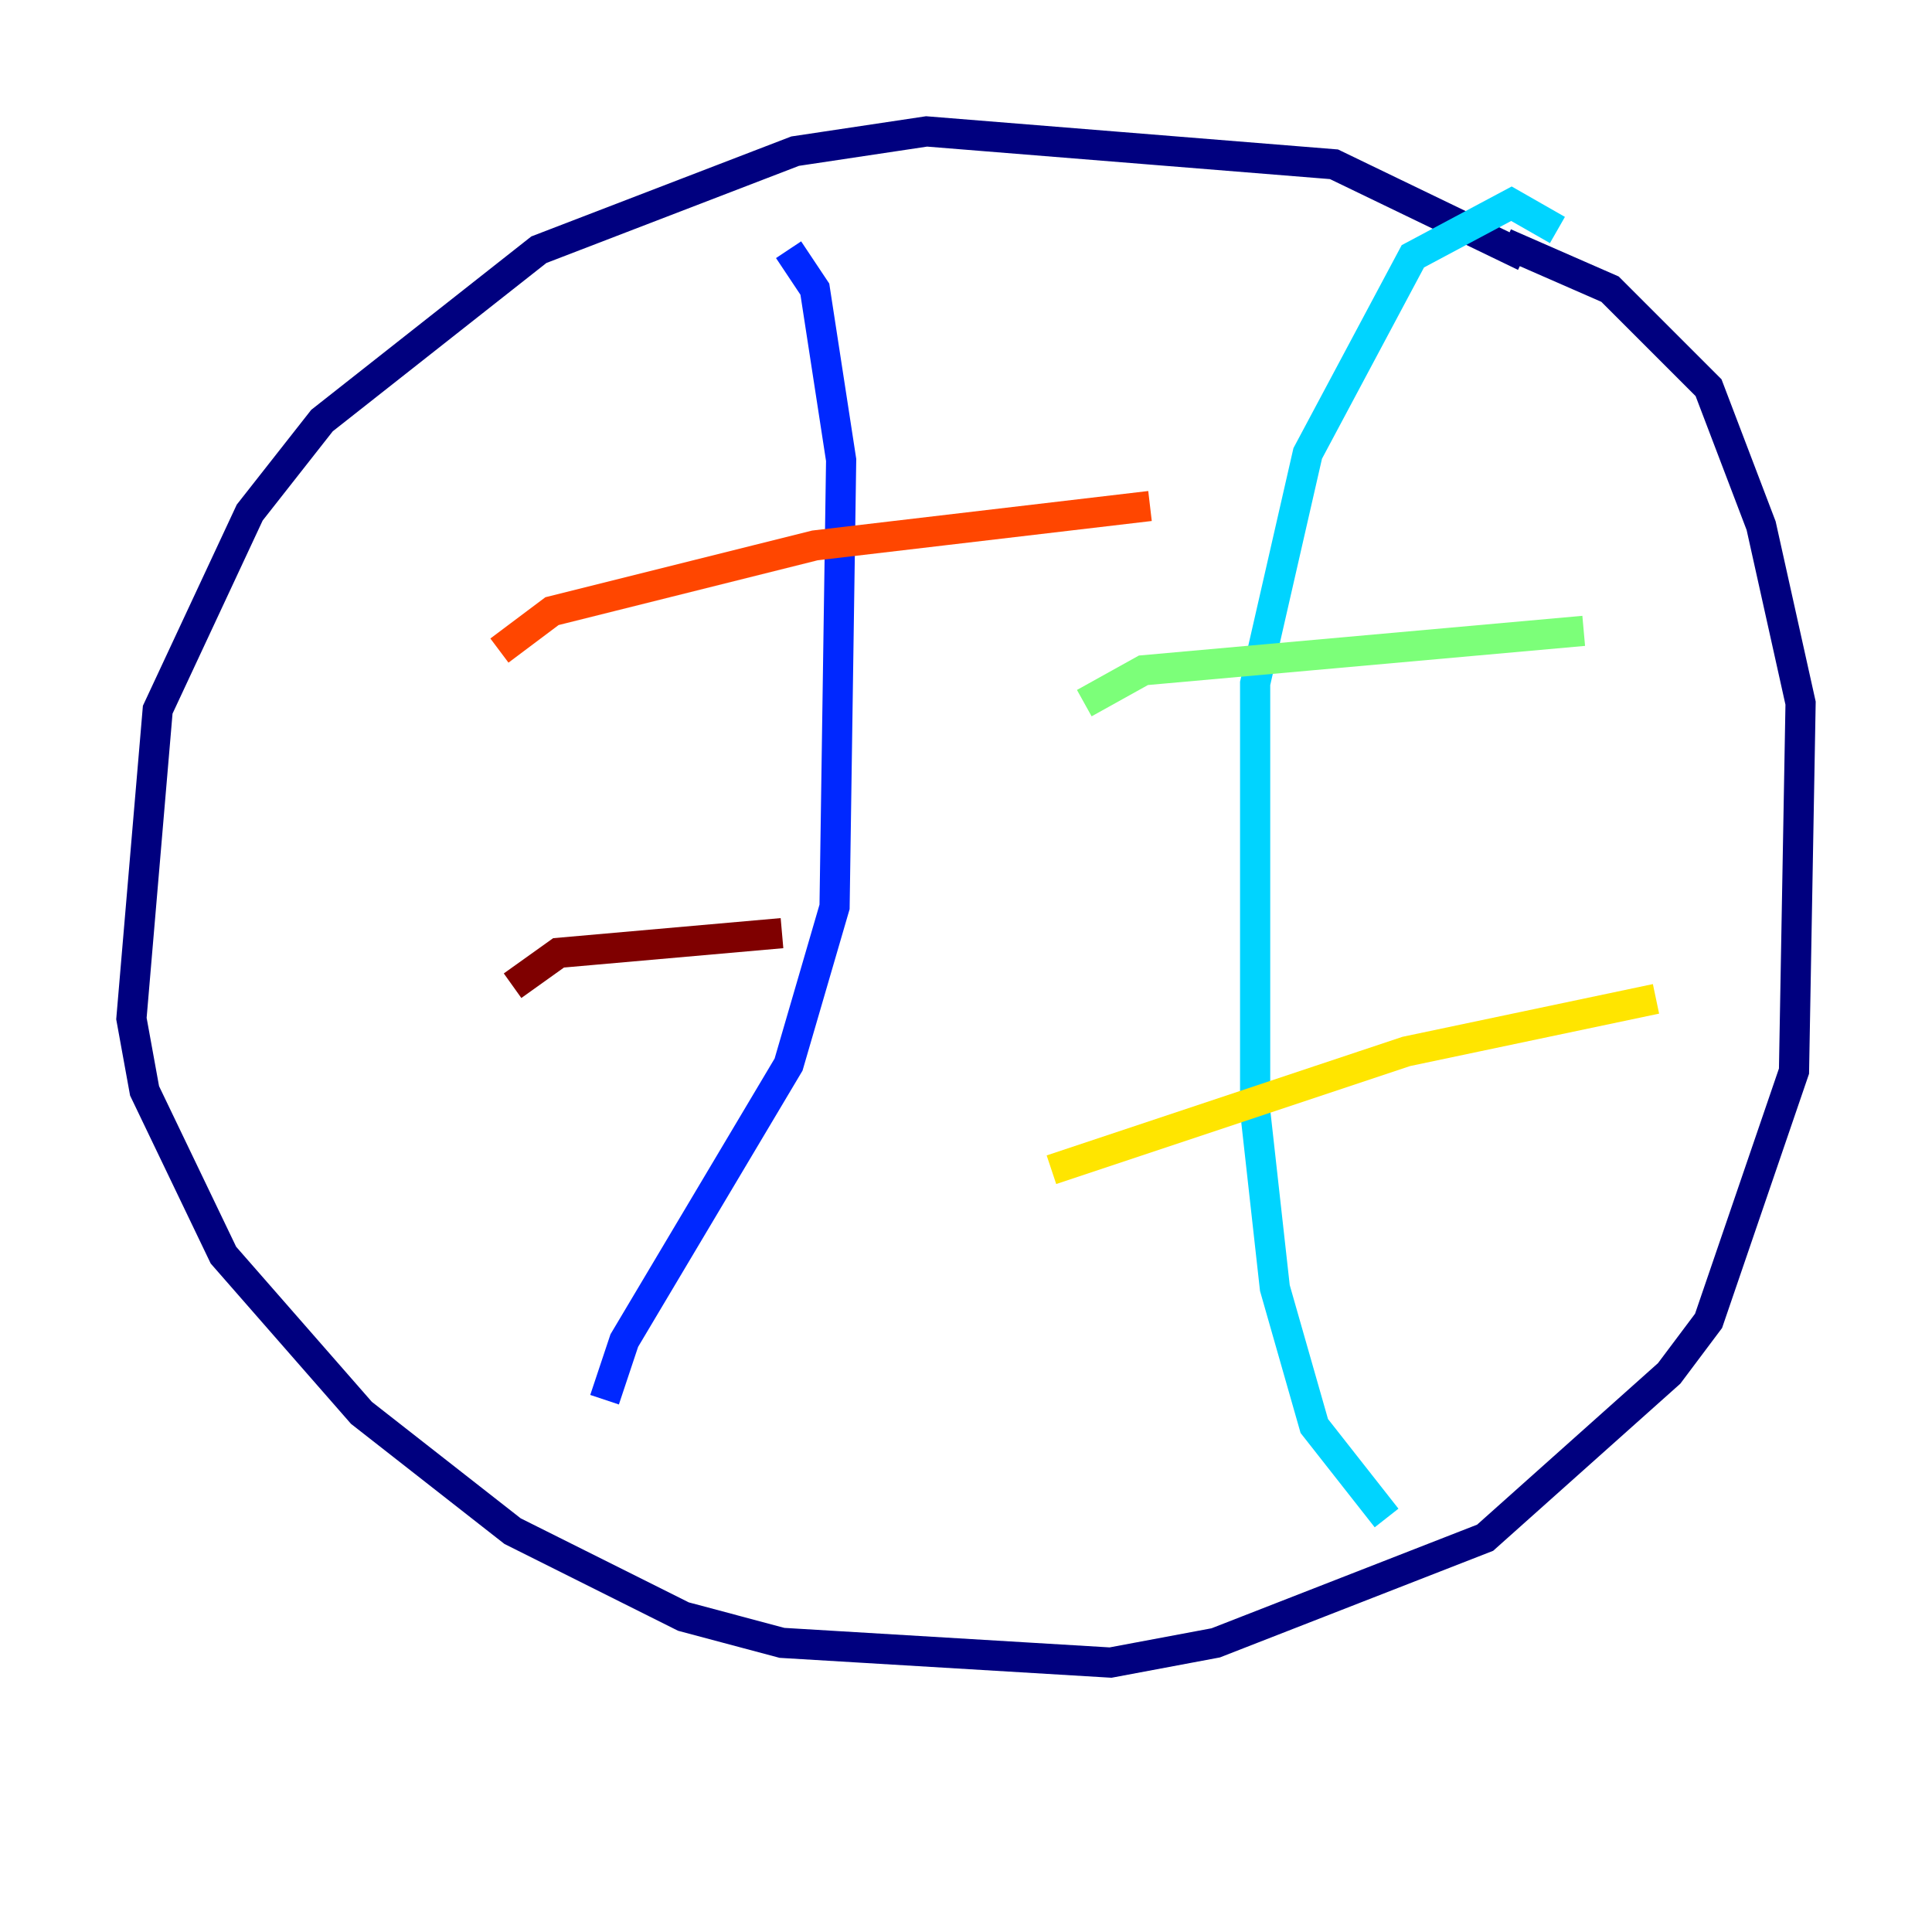 <?xml version="1.0" encoding="utf-8" ?>
<svg baseProfile="tiny" height="128" version="1.2" viewBox="0,0,128,128" width="128" xmlns="http://www.w3.org/2000/svg" xmlns:ev="http://www.w3.org/2001/xml-events" xmlns:xlink="http://www.w3.org/1999/xlink"><defs /><polyline fill="none" points="101.007,16.98 88.381,10.884 61.388,8.707 52.68,10.014 35.701,16.544 21.333,27.864 16.544,33.959 10.449,47.02 8.707,67.483 9.578,72.272 14.803,83.156 23.946,93.605 33.959,101.442 45.279,107.102 51.809,108.844 73.578,110.15 80.544,108.844 98.395,101.878 110.585,90.993 113.197,87.51 118.857,70.966 119.293,46.585 116.68,34.83 113.197,25.687 106.667,19.157 99.701,16.109" stroke="#00007f" stroke-width="2" /><polyline fill="none" points="52.245,16.544 53.986,19.157 55.728,30.476 55.292,60.082 52.245,70.531 41.361,88.816 40.054,92.735" stroke="#0028ff" stroke-width="2" /><polyline fill="none" points="103.184,15.238 100.136,13.497 93.605,16.98 86.639,30.041 83.156,45.279 83.156,73.578 84.463,85.333 87.075,94.476 91.864,100.571" stroke="#00d4ff" stroke-width="2" /><polyline fill="none" points="71.837,46.585 75.755,44.408 104.925,41.796" stroke="#7cff79" stroke-width="2" /><polyline fill="none" points="69.66,77.497 93.17,69.66 109.714,66.177" stroke="#ffe500" stroke-width="2" /><polyline fill="none" points="33.088,43.102 36.571,40.49 53.986,36.136 76.191,33.524" stroke="#ff4600" stroke-width="2" /><polyline fill="none" points="33.959,65.306 37.007,63.129 51.809,61.823" stroke="#7f0000" stroke-width="2" /></svg>